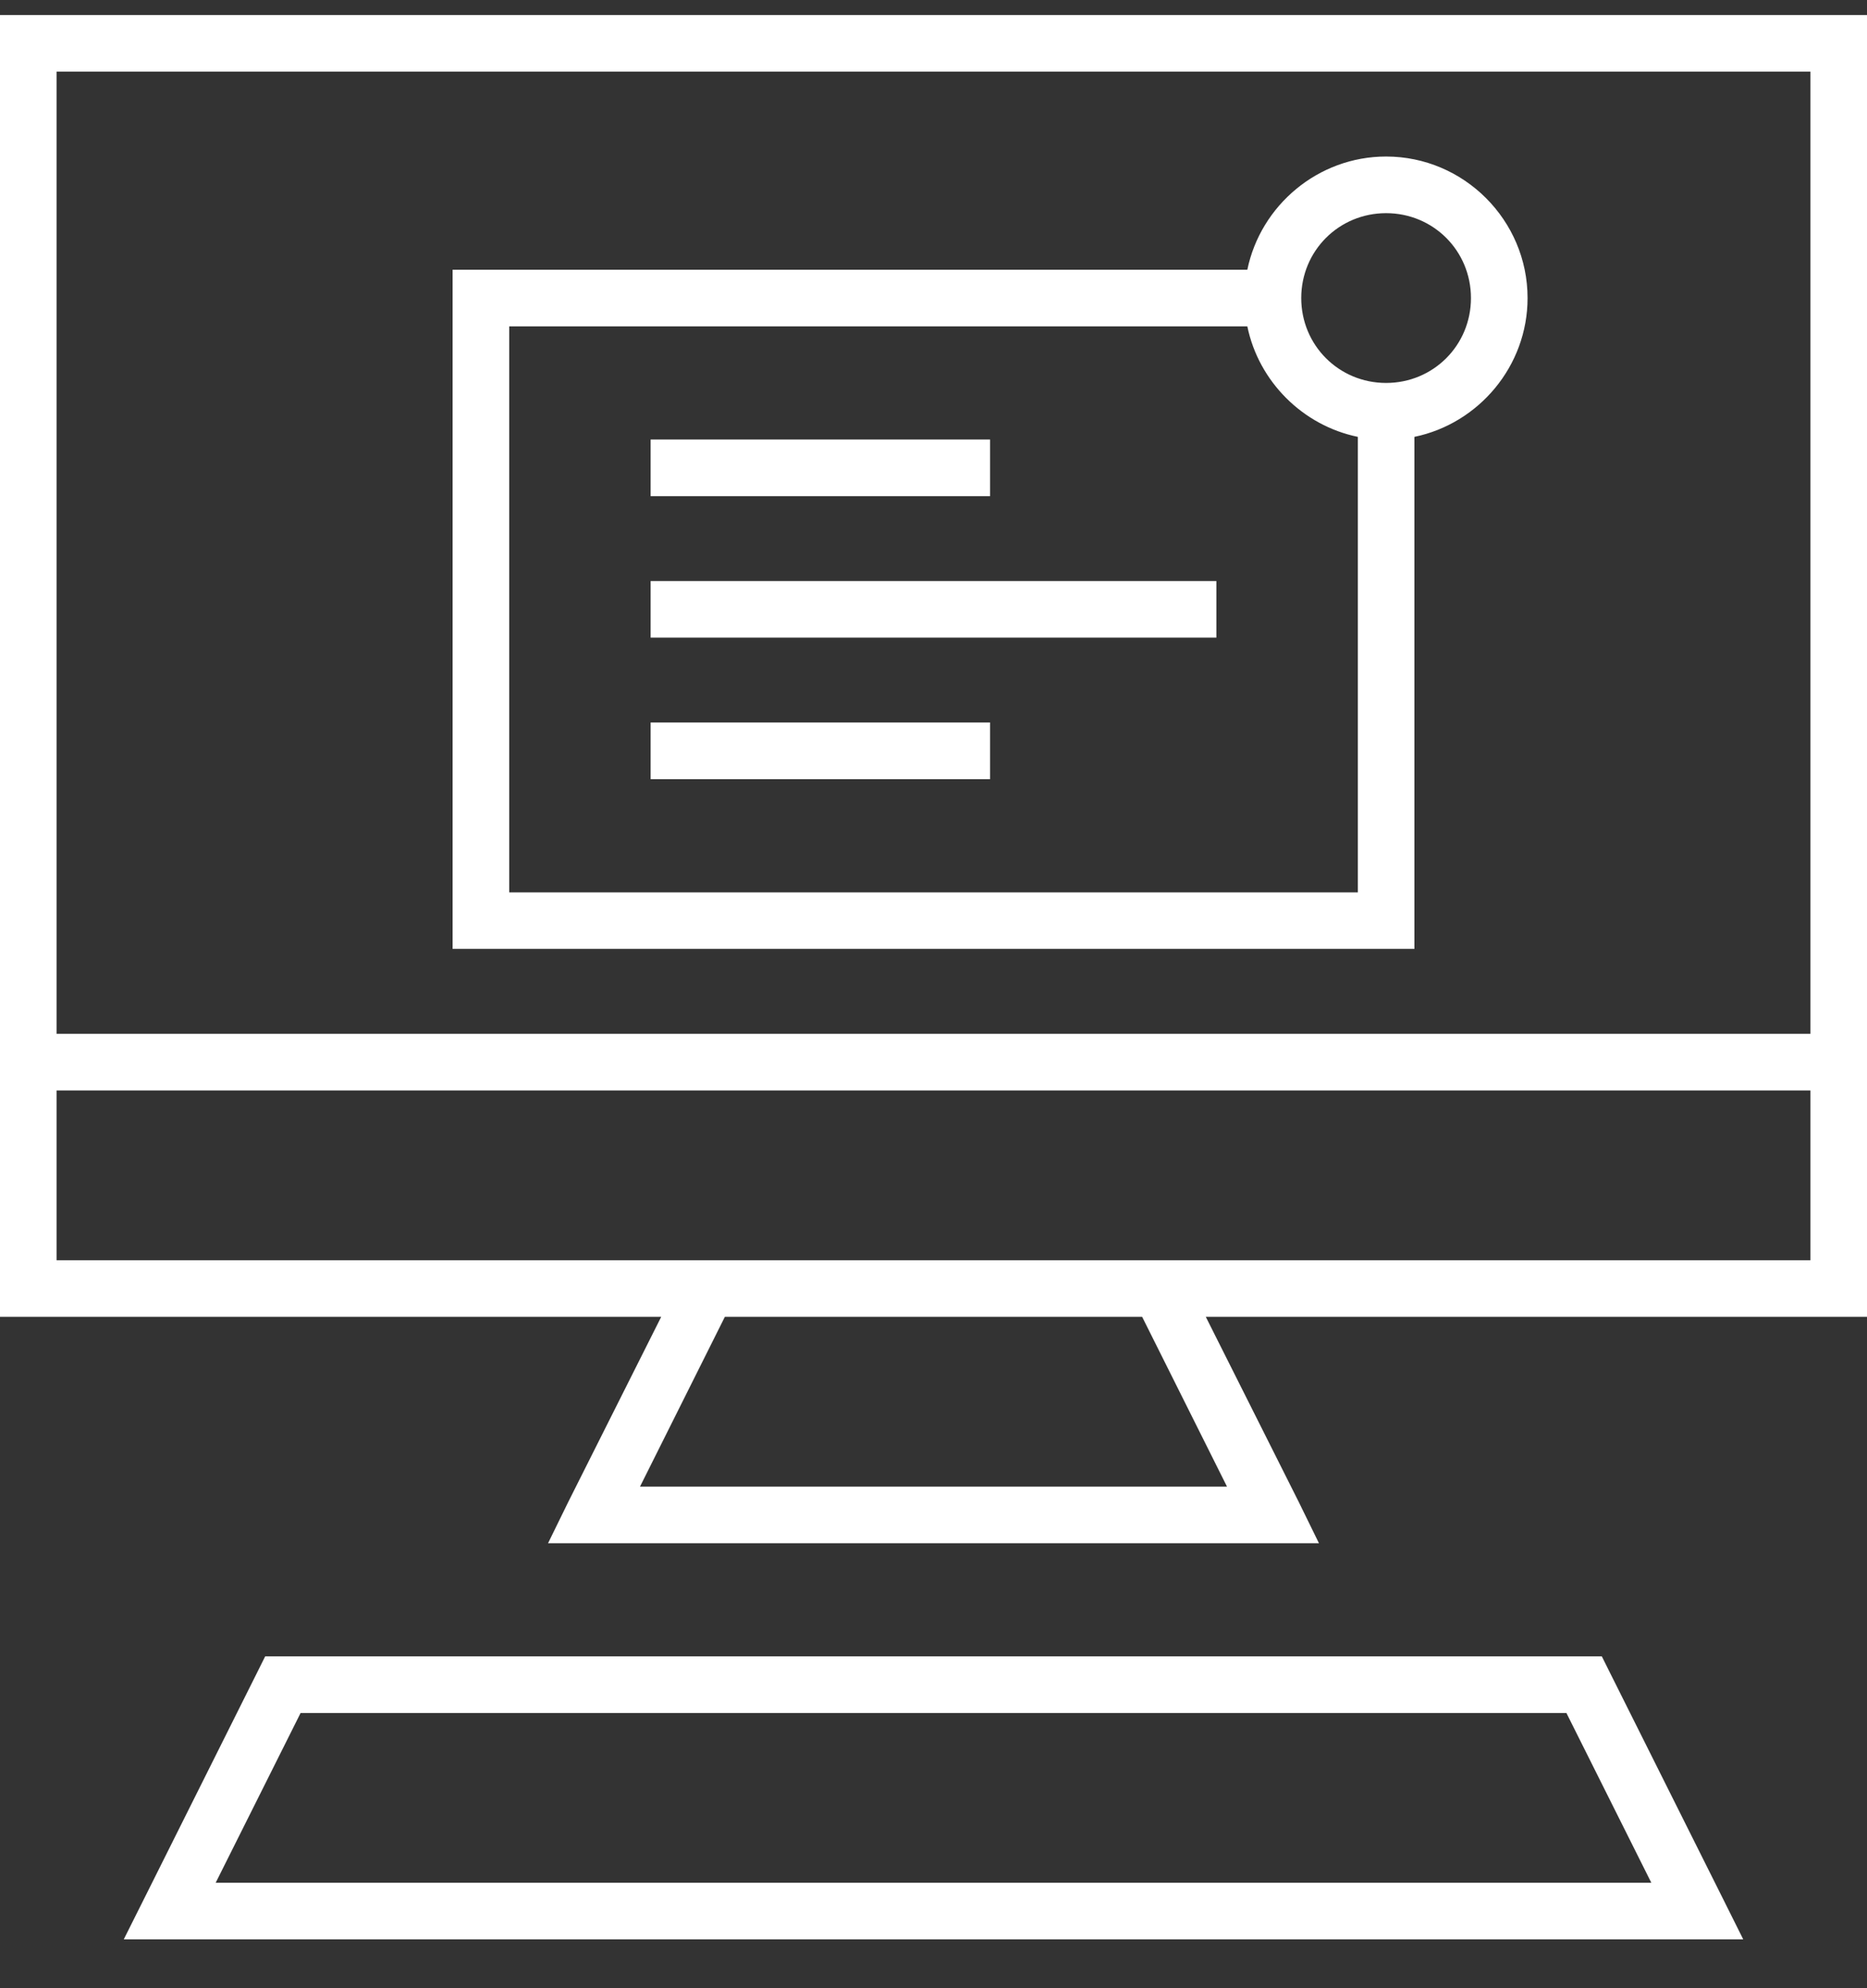 <svg width="31" height="33" viewBox="0 0 31 33" fill="none" xmlns="http://www.w3.org/2000/svg">
<rect x="0" y="0" width="31" height="33" fill="#333333" stroke="none"/>
<path d="M0 0.25V0.72V21.386V21.856H0.47H10.979L9.438 24.924L9.1 25.614H9.864H21.136H21.9L21.562 24.924L20.021 21.856H30.53H31V21.386V0.72V0.25H30.53H0.47H0ZM0.939 1.189H30.061V17.159H0.939V1.189ZM23.015 2.598C21.885 2.598 20.931 3.41 20.711 4.477H7.985H7.515V4.947V15.28V15.75H7.985H23.015H23.485V15.28V7.251C24.552 7.031 25.364 6.077 25.364 4.947C25.364 3.655 24.307 2.598 23.015 2.598ZM23.015 3.538C23.799 3.538 24.424 4.163 24.424 4.947C24.424 5.731 23.799 6.356 23.015 6.356C22.231 6.356 21.606 5.731 21.606 4.947C21.606 4.163 22.231 3.538 23.015 3.538ZM8.455 5.417H20.711C20.899 6.332 21.631 7.063 22.546 7.251V14.811H8.455V5.417ZM10.803 7.295V8.235H16.439V7.295H10.803ZM10.803 9.644V10.583H20.197V9.644H10.803ZM10.803 11.992V12.932H16.439V11.992H10.803ZM0.939 18.099H30.061V20.917H0.939V18.099ZM12.036 21.856H18.964L20.373 24.674H10.627L12.036 21.856ZM4.403 27.492L4.271 27.757L2.393 31.514L2.055 32.189H2.818H28.182H28.945L28.608 31.514L26.729 27.757L26.597 27.492H26.303H4.697H4.403ZM4.991 28.432H26.009L27.419 31.25H3.581L4.991 28.432Z" fill="white"/>
</svg>
